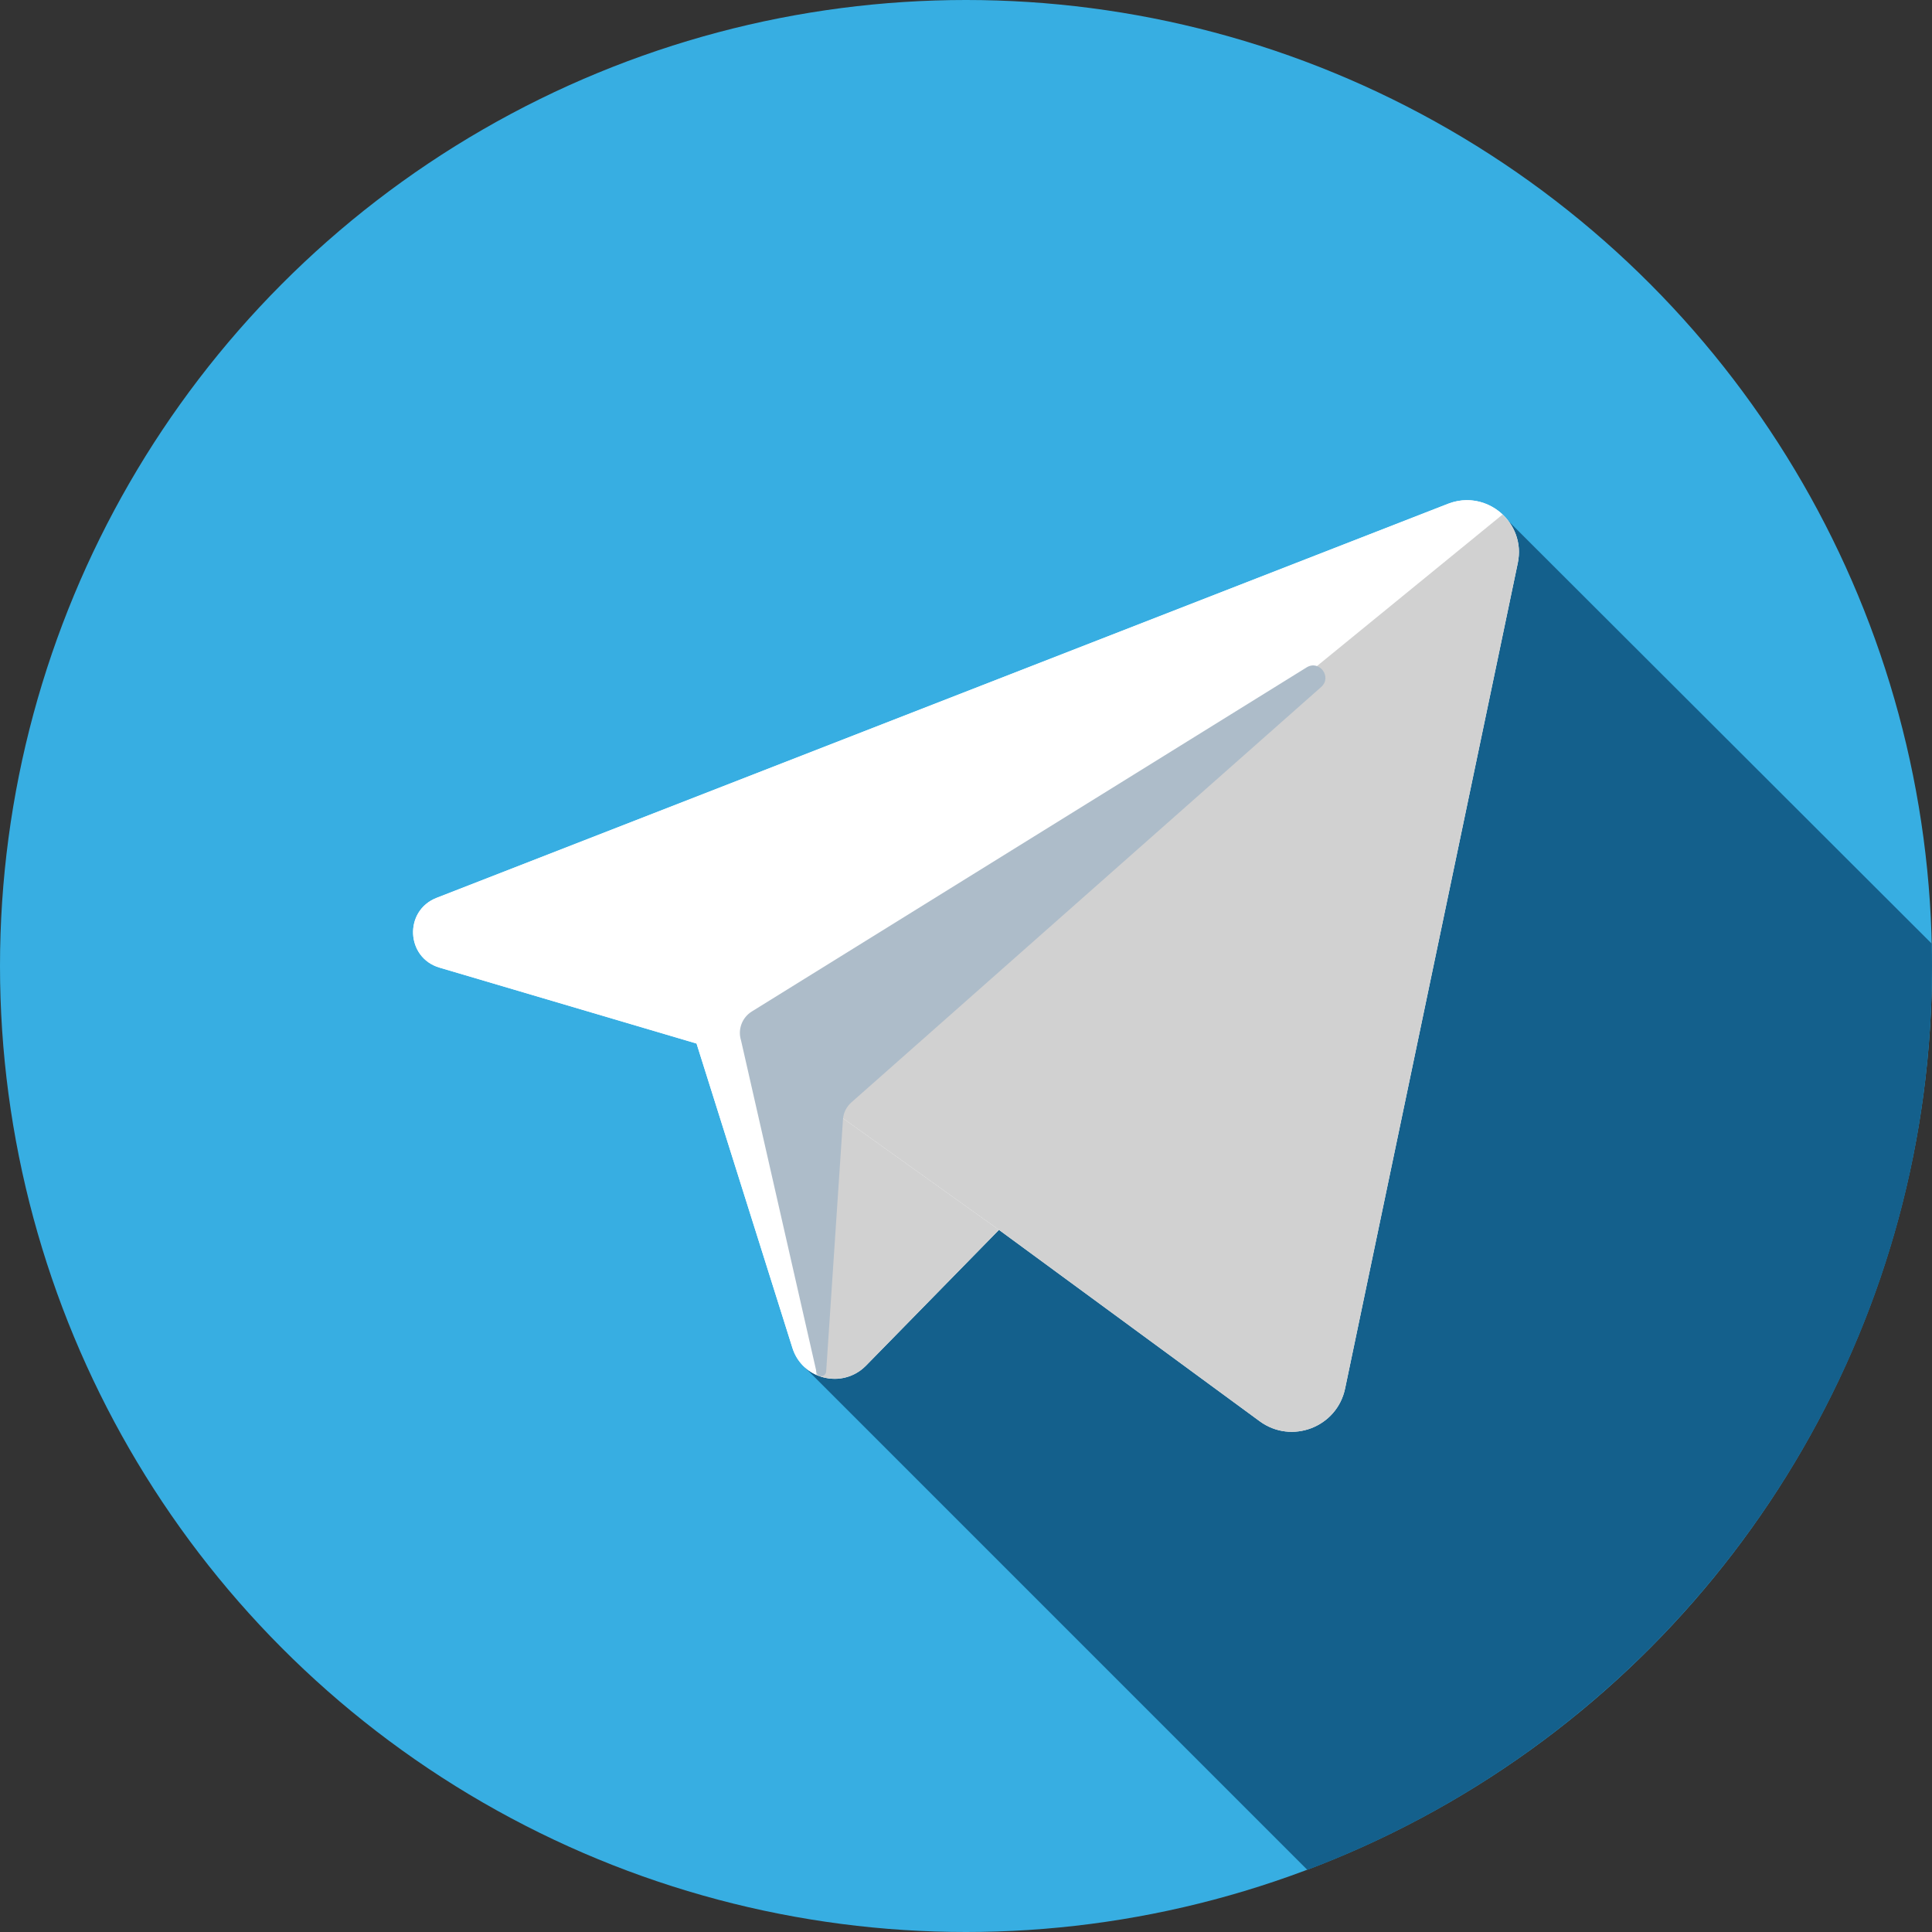 <?xml version="1.0" encoding="UTF-8"?> <!-- Creator: CorelDRAW --> <svg xmlns="http://www.w3.org/2000/svg" xmlns:xlink="http://www.w3.org/1999/xlink" xml:space="preserve" width="155.236mm" height="155.236mm" shape-rendering="geometricPrecision" text-rendering="geometricPrecision" image-rendering="optimizeQuality" fill-rule="evenodd" clip-rule="evenodd" viewBox="0 0 91.204 91.204"><rect x="0" y="0" width="91.204" height="91.204" fill="#333333" stroke="none"/> <g id="Слой_x0020_1">  <g id="_102965104"> <circle id="_102966208" fill="#37AEE2" cx="45.602" cy="45.602" r="45.602"></circle> <path id="_102966160" fill="#14608C" d="M91.191 44.547l-20.243 -20.21 -32.974 40.192 23.742 23.742c17.232,-6.511 29.488,-23.158 29.488,-42.67 0,-0.353 -0.006,-0.704 -0.014,-1.055z"></path> <path id="_102966112" fill="white" d="M68.353 23.784c1.818,-0.709 3.697,0.881 3.298,2.791l-8.153 38.972c-0.381,1.827 -2.527,2.65 -4.032,1.545l-12.308 -9.034 -6.274 6.406c-1.103,1.124 -3.003,0.666 -3.476,-0.832l-4.526 -14.369 -12.133 -3.584c-1.594,-0.47 -1.686,-2.687 -0.141,-3.292l47.746 -18.603zm-5.985 8.647c0.531,-0.47 -0.086,-1.299 -0.688,-0.924l-26.188 16.242c-0.461,0.286 -0.672,0.848 -0.51,1.367l3.571 15.683c0.071,0.24 0.414,0.206 0.445,-0.043l0.798 -11.952c0.031,-0.295 0.172,-0.565 0.393,-0.762l22.178 -19.61z"></path> <path id="_102966064" fill="#9EC2E5" d="M61.68 31.508c0.602,-0.375 1.219,0.454 0.688,0.924l-22.178 19.61c-0.221,0.196 -0.362,0.467 -0.393,0.761l-0.798 11.952c-0.031,0.249 -0.375,0.282 -0.445,0.043l-3.571 -15.683c-0.163,-0.519 0.049,-1.081 0.51,-1.366l26.188 -16.242z"></path> <path id="_102966016" fill="white" d="M38.682 64.961c-0.577,-0.206 -1.066,-0.666 -1.274,-1.33l-4.526 -14.369 -12.133 -3.584c-1.594,-0.47 -1.686,-2.687 -0.141,-3.292l47.745 -18.603c1.173,-0.458 2.374,0.043 2.966,0.97 -0.111,-0.169 -0.243,-0.325 -0.39,-0.464l-32.391 26.443 0 1.158 -0.178 -0.129 0.178 7.29 0 5.847c0.046,0.022 0.095,0.04 0.144,0.055l5.8752e-005 0.006 0 0z"></path> <g> <path id="_102965968" fill="#D1D1D1" d="M71.703 25.922c0.009,0.209 -0.006,0.43 -0.052,0.654l-8.153 38.972c-0.381,1.827 -2.527,2.65 -4.032,1.545l-12.308 -9.034 -8.62 -6.166 0 -1.158 32.391 -26.443c0.147,0.138 0.279,0.295 0.39,0.464 0.022,0.037 0.043,0.071 0.065,0.104 0.018,0.037 0.04,0.074 0.058,0.107 0.018,0.037 0.037,0.074 0.052,0.111 0.018,0.04 0.034,0.077 0.049,0.117 0.012,0.034 0.028,0.071 0.04,0.111 0.04,0.12 0.071,0.243 0.092,0.372 0.012,0.08 0.022,0.16 0.028,0.246z"></path> <path id="_102965920" fill="#D1D1D1" d="M47.158 58.058l-6.274 6.406c-0.052,0.052 -0.107,0.104 -0.163,0.151 -0.055,0.046 -0.111,0.086 -0.169,0.126 -0.003,0.003 -0.003,0.003 -0.003,0.003 -0.117,0.077 -0.236,0.141 -0.362,0.193 -0.065,0.025 -0.126,0.049 -0.19,0.064 -0.267,0.08 -0.54,0.101 -0.811,0.074 -0.071,-0.006 -0.141,-0.018 -0.209,-0.031 -0.009,0 -0.018,-0.003 -0.028,-0.006 -0.067,-0.018 -0.135,-0.037 -0.203,-0.058 -0.022,-0.006 -0.043,-0.012 -0.065,-0.025l-0.144 -5.902 0 -7.161 8.62 6.166z"></path> </g> <g> <path id="_102965848" fill="#DADDE0" d="M40.721 64.614c-0.055,0.046 -0.111,0.089 -0.169,0.129l0 -0.003c0.058,-0.04 0.114,-0.08 0.169,-0.126z"></path> <path id="_102965800" fill="#DADDE0" d="M40.552 64.74l0 0.003c0,0 0,-0.003 -0.003,0 0,0 0,0 0.003,-0.003z"></path> <path id="_102965752" fill="#DADDE0" d="M40.187 64.937c0.126,-0.052 0.246,-0.117 0.362,-0.193 -0.117,0.077 -0.24,0.141 -0.362,0.193z"></path> <path id="_102965704" fill="#DADDE0" d="M39.186 65.075c0.27,0.028 0.543,0.006 0.811,-0.074 -0.193,0.061 -0.393,0.089 -0.593,0.089 -0.061,0 -0.123,-0.003 -0.181,-0.009 -0.012,0 -0.025,0 -0.037,-0.006z"></path> </g> <g> <path id="_102965632" fill="white" d="M39.404 65.09c-0.061,0 -0.123,-0.003 -0.181,-0.009 0.058,0.006 0.12,0.009 0.181,0.009z"></path> <path id="_102965584" fill="white" d="M39.186 65.075c0.012,0.006 0.025,0.006 0.037,0.006 -0.064,-0.003 -0.123,-0.012 -0.184,-0.025 0.049,0.009 0.098,0.016 0.147,0.019z"></path> </g> <g> <path id="_102965512" fill="#DADDE0" d="M39.186 65.075c-0.049,-0.003 -0.098,-0.009 -0.147,-0.018 -0.022,-0.003 -0.043,-0.006 -0.061,-0.012 0.068,0.012 0.138,0.025 0.209,0.031z"></path> <path id="_102965464" fill="#DADDE0" d="M38.747 64.98c0.067,0.022 0.135,0.04 0.203,0.058 -0.028,-0.006 -0.055,-0.012 -0.083,-0.018 -0.012,-0.003 -0.025,-0.006 -0.034,-0.012 -0.028,-0.006 -0.058,-0.016 -0.086,-0.028z"></path> </g> <g> <path id="_102965392" fill="white" d="M38.867 65.02c0.028,0.006 0.055,0.012 0.083,0.018 -0.028,-0.003 -0.055,-0.009 -0.083,-0.018z"></path> <path id="_102965344" fill="white" d="M38.747 64.98c0.028,0.012 0.058,0.022 0.086,0.028 -0.046,-0.009 -0.092,-0.025 -0.138,-0.043 0.018,0.006 0.034,0.012 0.052,0.015z"></path> </g> <path id="_102965272" fill="#DADDE0" d="M38.747 64.98c-0.018,-0.003 -0.034,-0.009 -0.052,-0.015 -0.003,0.003 -0.009,0 -0.012,-0.003l0 -0.006c0.021,0.012 0.043,0.018 0.065,0.024z"></path> <path id="_102965224" fill="#D1D1D1" d="M38.538 59.053l0.144 5.902c-0.049,-0.015 -0.098,-0.034 -0.144,-0.055l0 -5.847z"></path> <polygon id="_102965176" fill="#DADDE0" points="38.538,51.892 38.538,59.053 38.36,51.763 "></polygon> <path id="_102965128" fill="#ADBCC9" d="M62.368 32.432l-22.178 19.61c-0.221,0.196 -0.362,0.467 -0.393,0.761l-0.797 11.953c-0.031,0.249 -0.375,0.283 -0.448,0.043l-3.57 -15.684c-0.163,-0.519 0.049,-1.081 0.51,-1.366l26.188 -16.242c0.602,-0.375 1.219,0.454 0.688,0.924z"></path> </g> </g> </svg> 